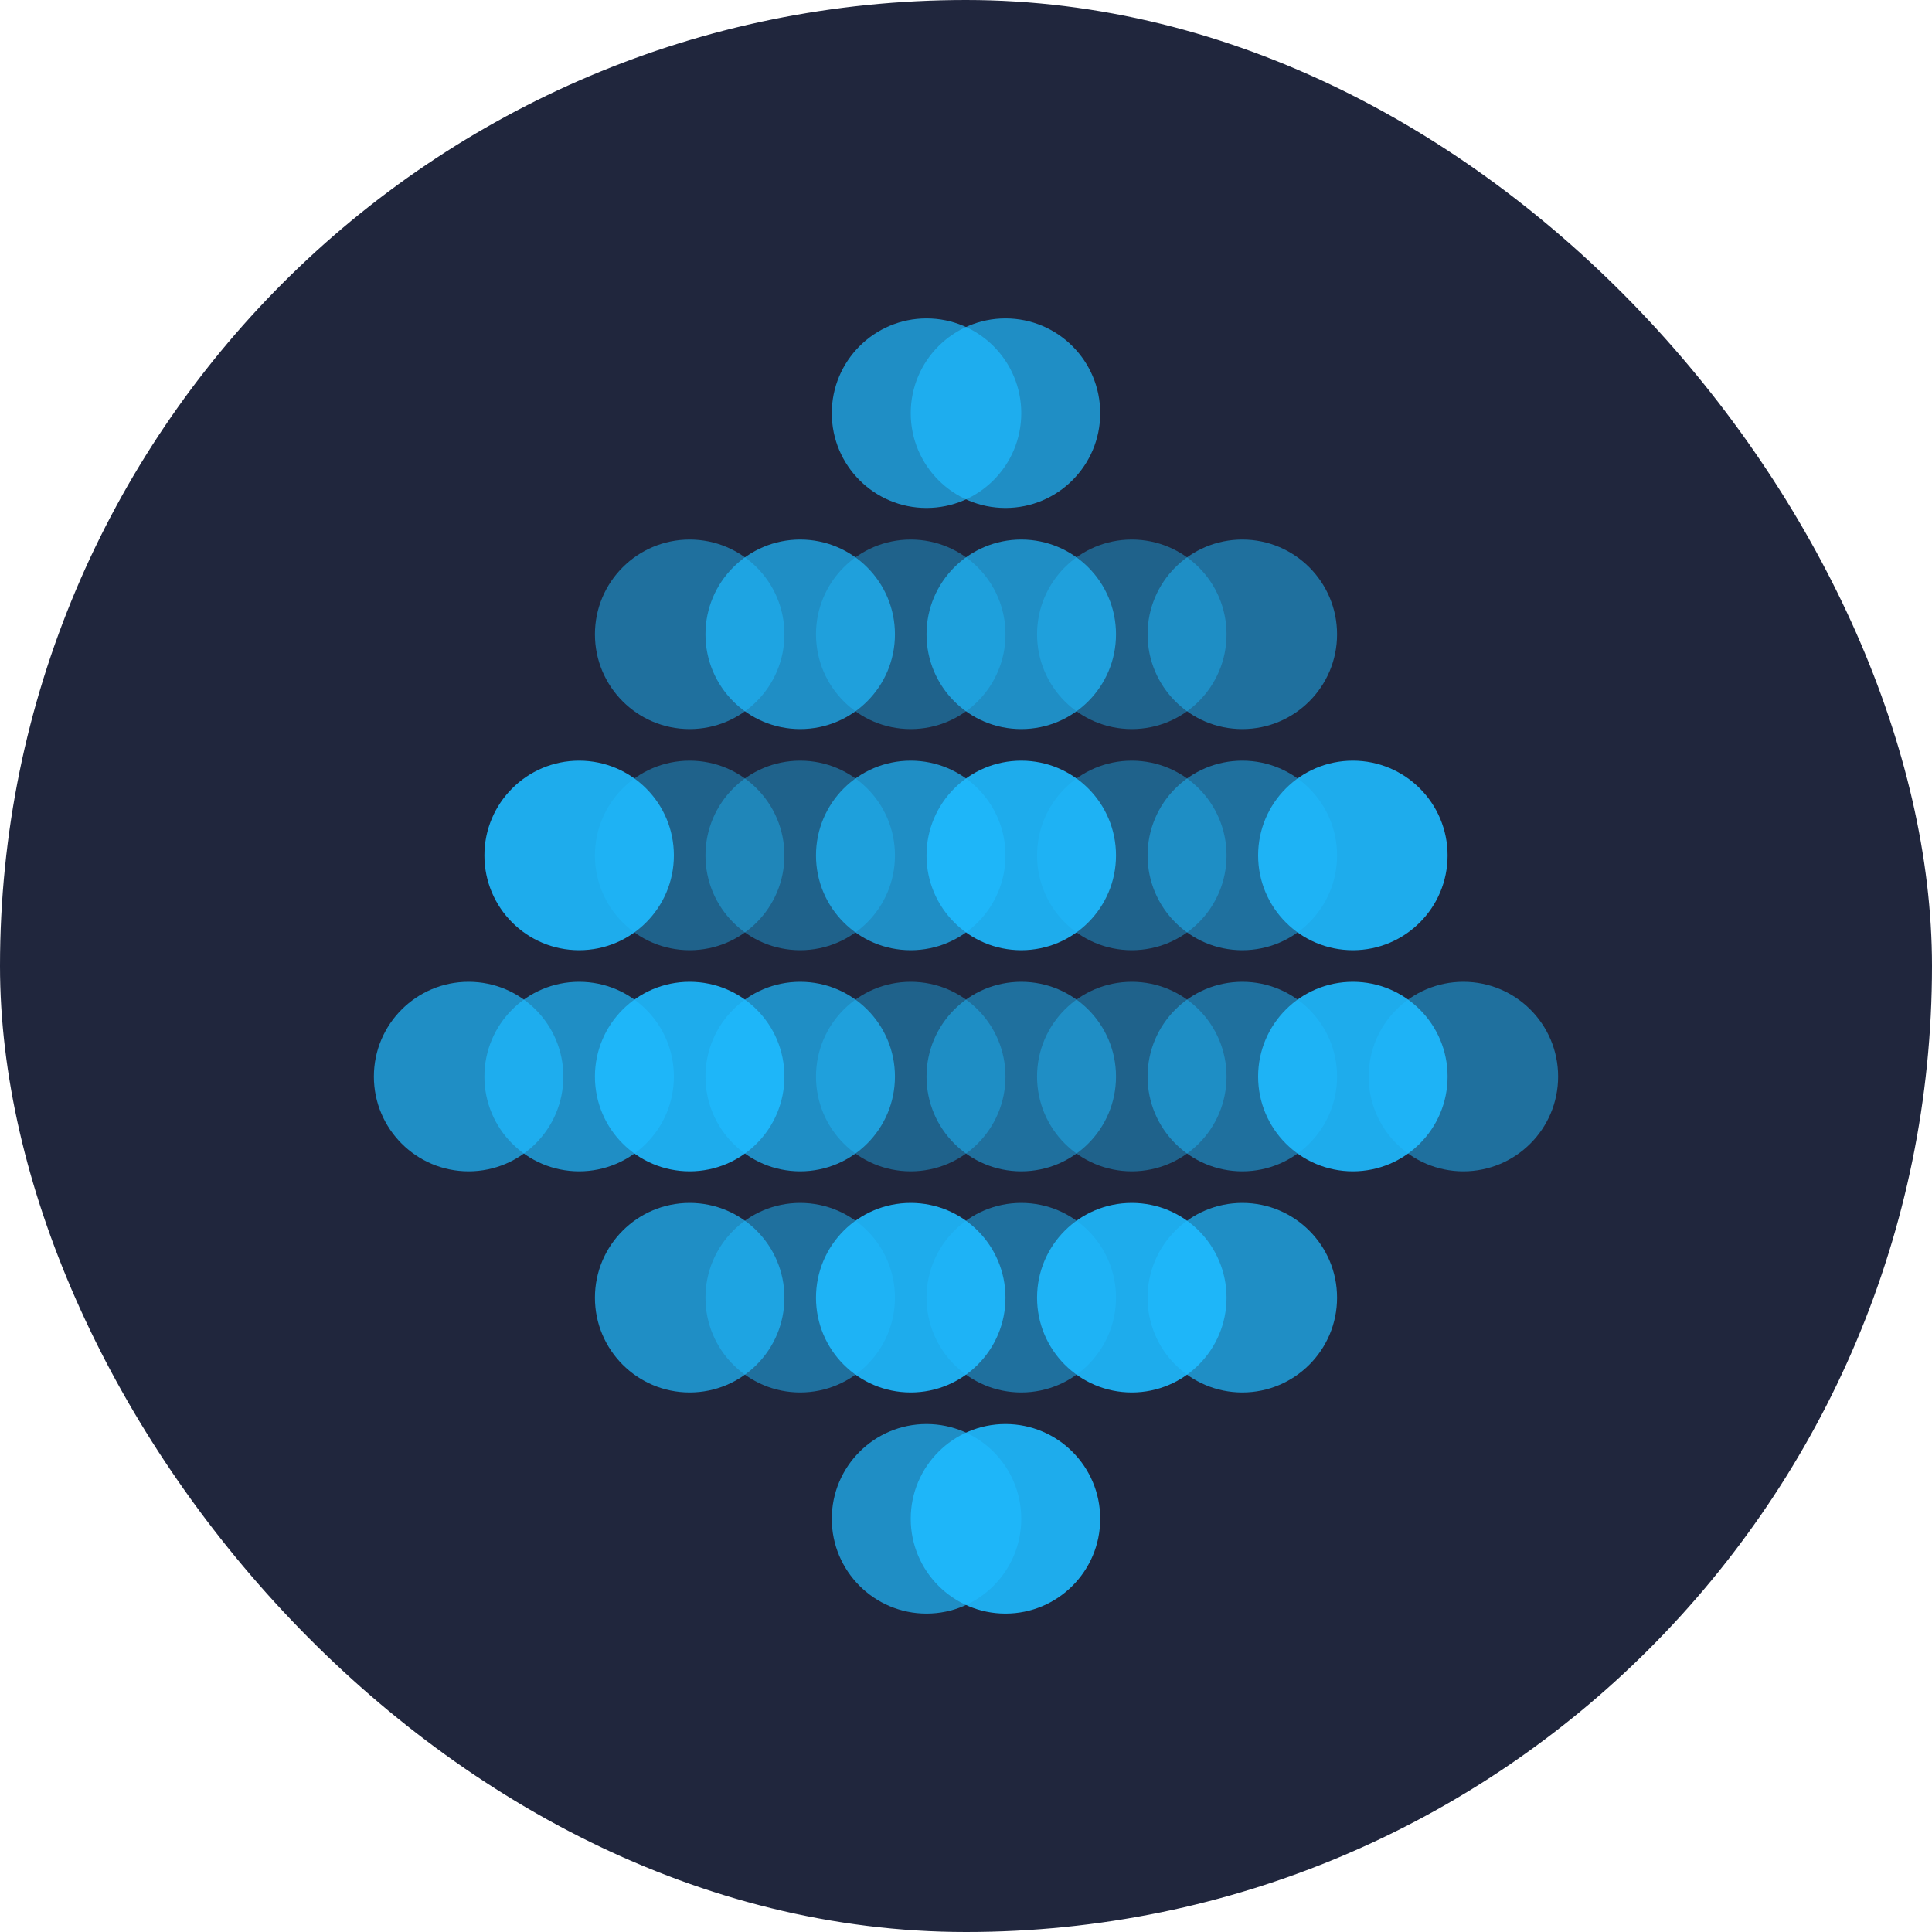 <svg width="1080" height="1080" viewBox="0 0 1080 1080" fill="none" xmlns="http://www.w3.org/2000/svg">
<rect width="1080" height="1080" rx="540" fill="#20263D"/>
<ellipse opacity="0.7" cx="517.935" cy="230.976" rx="52.96" ry="52.976" fill="#1EBBFF"/>
<ellipse opacity="0.7" cx="562.068" cy="230.976" rx="52.96" ry="52.976" fill="#1EBBFF"/>
<ellipse opacity="0.7" cx="517.934" cy="849.024" rx="52.96" ry="52.976" fill="#1EBBFF"/>
<ellipse opacity="0.9" cx="562.067" cy="849.024" rx="52.96" ry="52.976" fill="#1EBBFF"/>
<ellipse opacity="0.5" cx="385.533" cy="354.585" rx="52.96" ry="52.975" fill="#1EBBFF"/>
<ellipse opacity="0.7" cx="447.32" cy="354.585" rx="52.96" ry="52.975" fill="#1EBBFF"/>
<ellipse opacity="0.4" cx="509.107" cy="354.585" rx="52.96" ry="52.975" fill="#1EBBFF"/>
<ellipse opacity="0.7" cx="570.894" cy="354.585" rx="52.96" ry="52.976" fill="#1EBBFF"/>
<ellipse opacity="0.4" cx="632.68" cy="354.585" rx="52.96" ry="52.975" fill="#1EBBFF"/>
<ellipse opacity="0.5" cx="694.467" cy="354.585" rx="52.96" ry="52.975" fill="#1EBBFF"/>
<ellipse opacity="0.7" cx="385.533" cy="725.415" rx="52.96" ry="52.976" fill="#1EBBFF"/>
<ellipse opacity="0.5" cx="447.319" cy="725.415" rx="52.96" ry="52.976" fill="#1EBBFF"/>
<ellipse opacity="0.9" cx="509.107" cy="725.415" rx="52.96" ry="52.976" fill="#1EBBFF"/>
<ellipse opacity="0.5" cx="570.894" cy="725.415" rx="52.96" ry="52.976" fill="#1EBBFF"/>
<ellipse opacity="0.9" cx="632.68" cy="725.415" rx="52.96" ry="52.976" fill="#1EBBFF"/>
<ellipse opacity="0.7" cx="694.467" cy="725.415" rx="52.96" ry="52.976" fill="#1EBBFF"/>
<ellipse opacity="0.9" cx="323.747" cy="478.195" rx="52.96" ry="52.976" fill="#1EBBFF"/>
<ellipse opacity="0.4" cx="385.534" cy="478.195" rx="52.96" ry="52.976" fill="#1EBBFF"/>
<ellipse opacity="0.4" cx="447.32" cy="478.195" rx="52.96" ry="52.976" fill="#1EBBFF"/>
<ellipse opacity="0.7" cx="509.107" cy="478.195" rx="52.96" ry="52.976" fill="#1EBBFF"/>
<ellipse opacity="0.9" cx="570.894" cy="478.195" rx="52.96" ry="52.976" fill="#1EBBFF"/>
<ellipse opacity="0.4" cx="632.681" cy="478.195" rx="52.96" ry="52.976" fill="#1EBBFF"/>
<ellipse opacity="0.5" cx="694.467" cy="478.195" rx="52.96" ry="52.976" fill="#1EBBFF"/>
<ellipse opacity="0.9" cx="756.254" cy="478.195" rx="52.96" ry="52.976" fill="#1EBBFF"/>
<ellipse opacity="0.7" cx="261.96" cy="601.805" rx="52.96" ry="52.976" fill="#1EBBFF"/>
<ellipse opacity="0.7" cx="323.747" cy="601.805" rx="52.96" ry="52.976" fill="#1EBBFF"/>
<ellipse opacity="0.9" cx="385.533" cy="601.805" rx="52.96" ry="52.976" fill="#1EBBFF"/>
<ellipse opacity="0.7" cx="447.32" cy="601.805" rx="52.96" ry="52.976" fill="#1EBBFF"/>
<ellipse opacity="0.4" cx="509.107" cy="601.805" rx="52.96" ry="52.976" fill="#1EBBFF"/>
<ellipse opacity="0.5" cx="570.894" cy="601.805" rx="52.96" ry="52.976" fill="#1EBBFF"/>
<ellipse opacity="0.4" cx="632.68" cy="601.805" rx="52.96" ry="52.976" fill="#1EBBFF"/>
<ellipse opacity="0.5" cx="694.467" cy="601.805" rx="52.96" ry="52.976" fill="#1EBBFF"/>
<ellipse opacity="0.9" cx="756.253" cy="601.805" rx="52.96" ry="52.976" fill="#1EBBFF"/>
<ellipse opacity="0.5" cx="818.04" cy="601.805" rx="52.96" ry="52.976" fill="#1EBBFF"/>
</svg>
